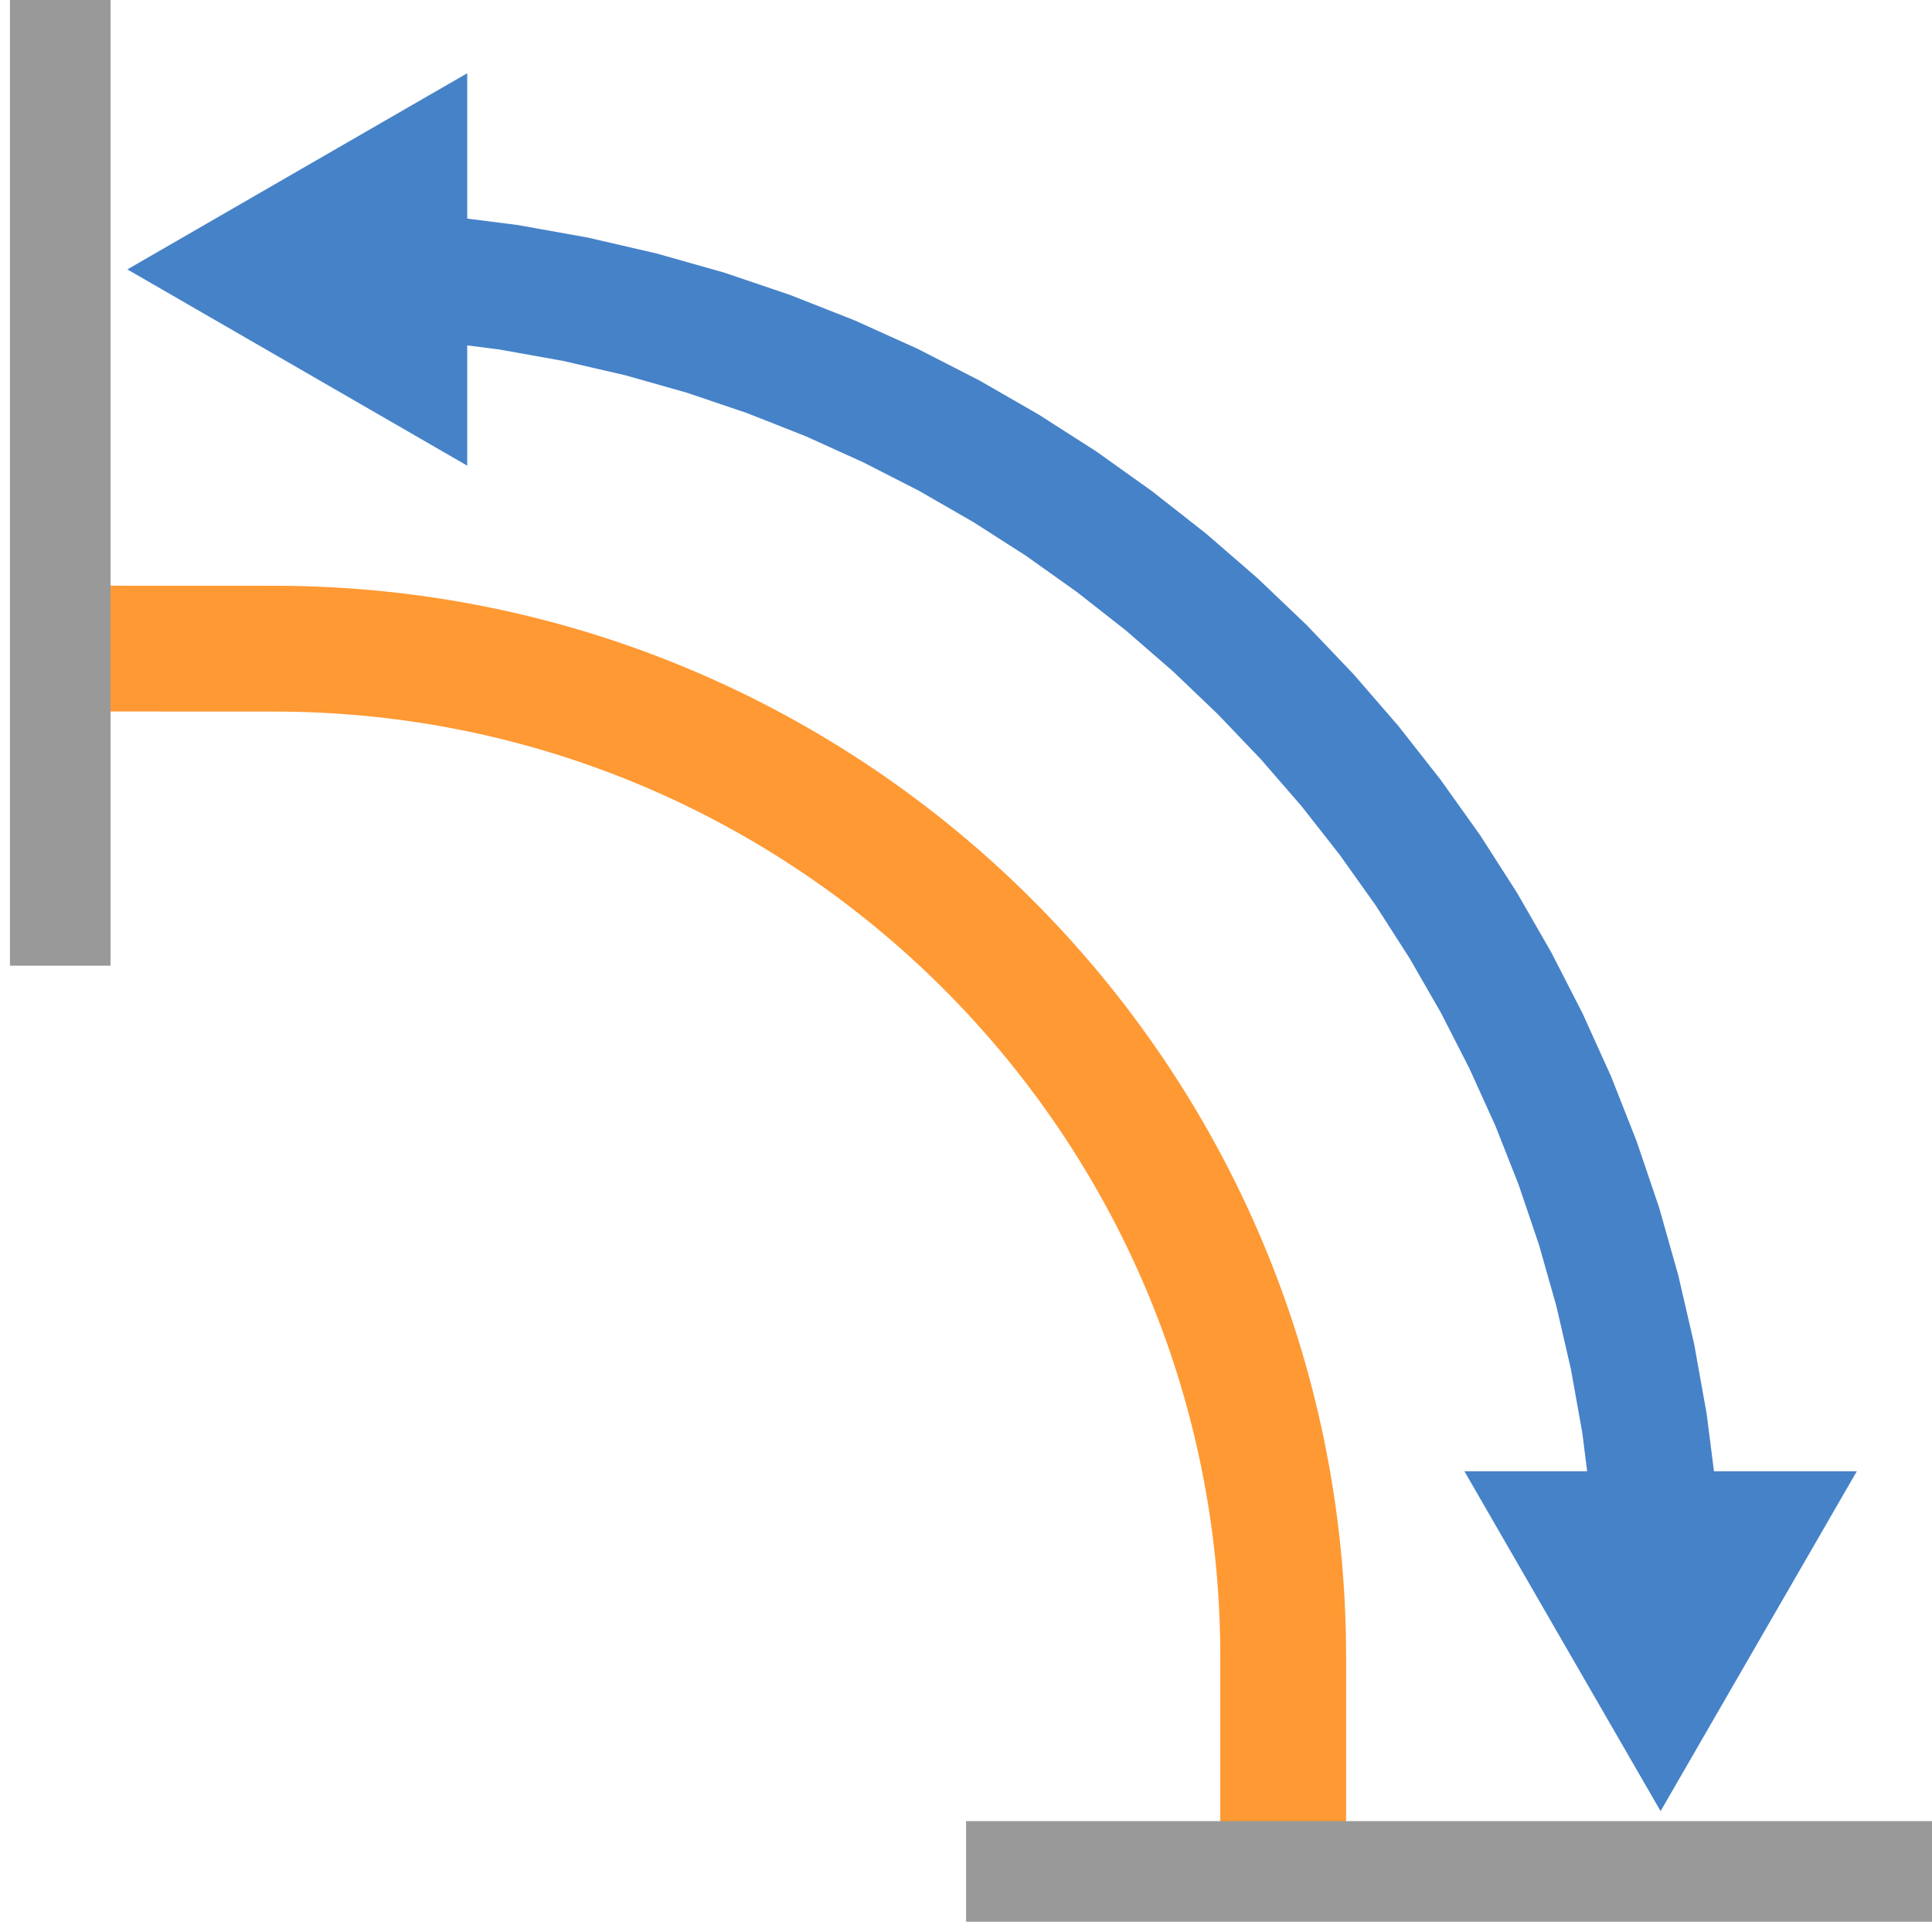 <?xml version="1.0" encoding="UTF-8"?>
<!DOCTYPE svg PUBLIC "-//W3C//DTD SVG 1.1//EN" "http://www.w3.org/Graphics/SVG/1.1/DTD/svg11.dtd">
<!-- Creator: CorelDRAW 2021 (64 Bit) -->
<svg xmlns="http://www.w3.org/2000/svg" xml:space="preserve" width="2.709mm" height="2.709mm" version="1.1" style="shape-rendering:geometricPrecision; text-rendering:geometricPrecision; image-rendering:optimizeQuality; fill-rule:evenodd; clip-rule:evenodd"
viewBox="0 0 270.92 270.92"
 xmlns:xlink="http://www.w3.org/1999/xlink"
 xmlns:xodm="http://www.corel.com/coreldraw/odm/2003">
 <defs>
  <style type="text/css">
   <![CDATA[
    .str1 {stroke:#999999;stroke-width:14.11;stroke-linejoin:round;stroke-miterlimit:22.926}
    .str0 {stroke:#FF9933;stroke-width:17.64;stroke-linejoin:round;stroke-miterlimit:22.926}
    .fil0 {fill:none}
    .fil2 {fill:#4682C8}
    .fil1 {fill:#4682C8;fill-rule:nonzero}
   ]]>
  </style>
 </defs>
 <g id="Camada_x0020_1">
  <rect class="fil0" x="-0.01" y="-0" width="270.93" height="270.93"/>
  <g>
   <polygon class="fil1" points="42.29,46.91 42.29,29.27 52.53,29.53 62.66,30.29 72.63,31.56 82.45,33.32 92.09,35.55 101.56,38.23 110.82,41.37 119.88,44.94 128.71,48.93 137.3,53.33 145.65,58.13 153.74,63.31 161.55,68.88 169.08,74.79 176.32,81.06 183.23,87.65 189.82,94.56 196.09,101.8 202,109.33 207.57,117.14 212.75,125.23 217.55,133.58 221.95,142.17 225.94,151 229.51,160.06 232.65,169.32 235.33,178.79 237.56,188.43 239.32,198.25 240.59,208.22 241.35,218.35 241.61,228.59 223.97,228.59 223.73,219.23 223.03,210 221.88,200.91 220.28,191.97 218.25,183.17 215.81,174.56 212.95,166.12 209.7,157.88 206.05,149.83 202.05,142 197.67,134.39 192.95,127.02 187.88,119.89 182.49,113.02 176.78,106.44 170.75,100.13 164.44,94.1 157.86,88.39 150.99,83 143.86,77.93 136.49,73.21 128.88,68.83 121.05,64.83 113,61.18 104.76,57.93 96.32,55.07 87.71,52.63 78.91,50.6 69.97,49 60.88,47.85 51.65,47.15 "/>
  </g>
  <path class="fil0 str0" d="M179.94 260.28l0 -27.95c0,-78.07 -63.37,-141.37 -141.53,-141.37l-27.8 -0.01"/>
  <polygon class="fil2" points="232.86,253.97 219.1,230.14 205.35,206.31 232.86,206.31 260.38,206.31 246.62,230.14 "/>
  <polygon class="fil2" points="17.86,37.78 41.69,24.02 65.52,10.27 65.52,37.78 65.52,65.3 41.69,51.54 "/>
  <line class="fil0 str1" x1="135.47" y1="262.43" x2="270.93" y2= "262.43" />
  <line class="fil0 str1" x1="8.45" y1="135.42" x2="8.45" y2= "-0.04" />
 </g>
</svg>
